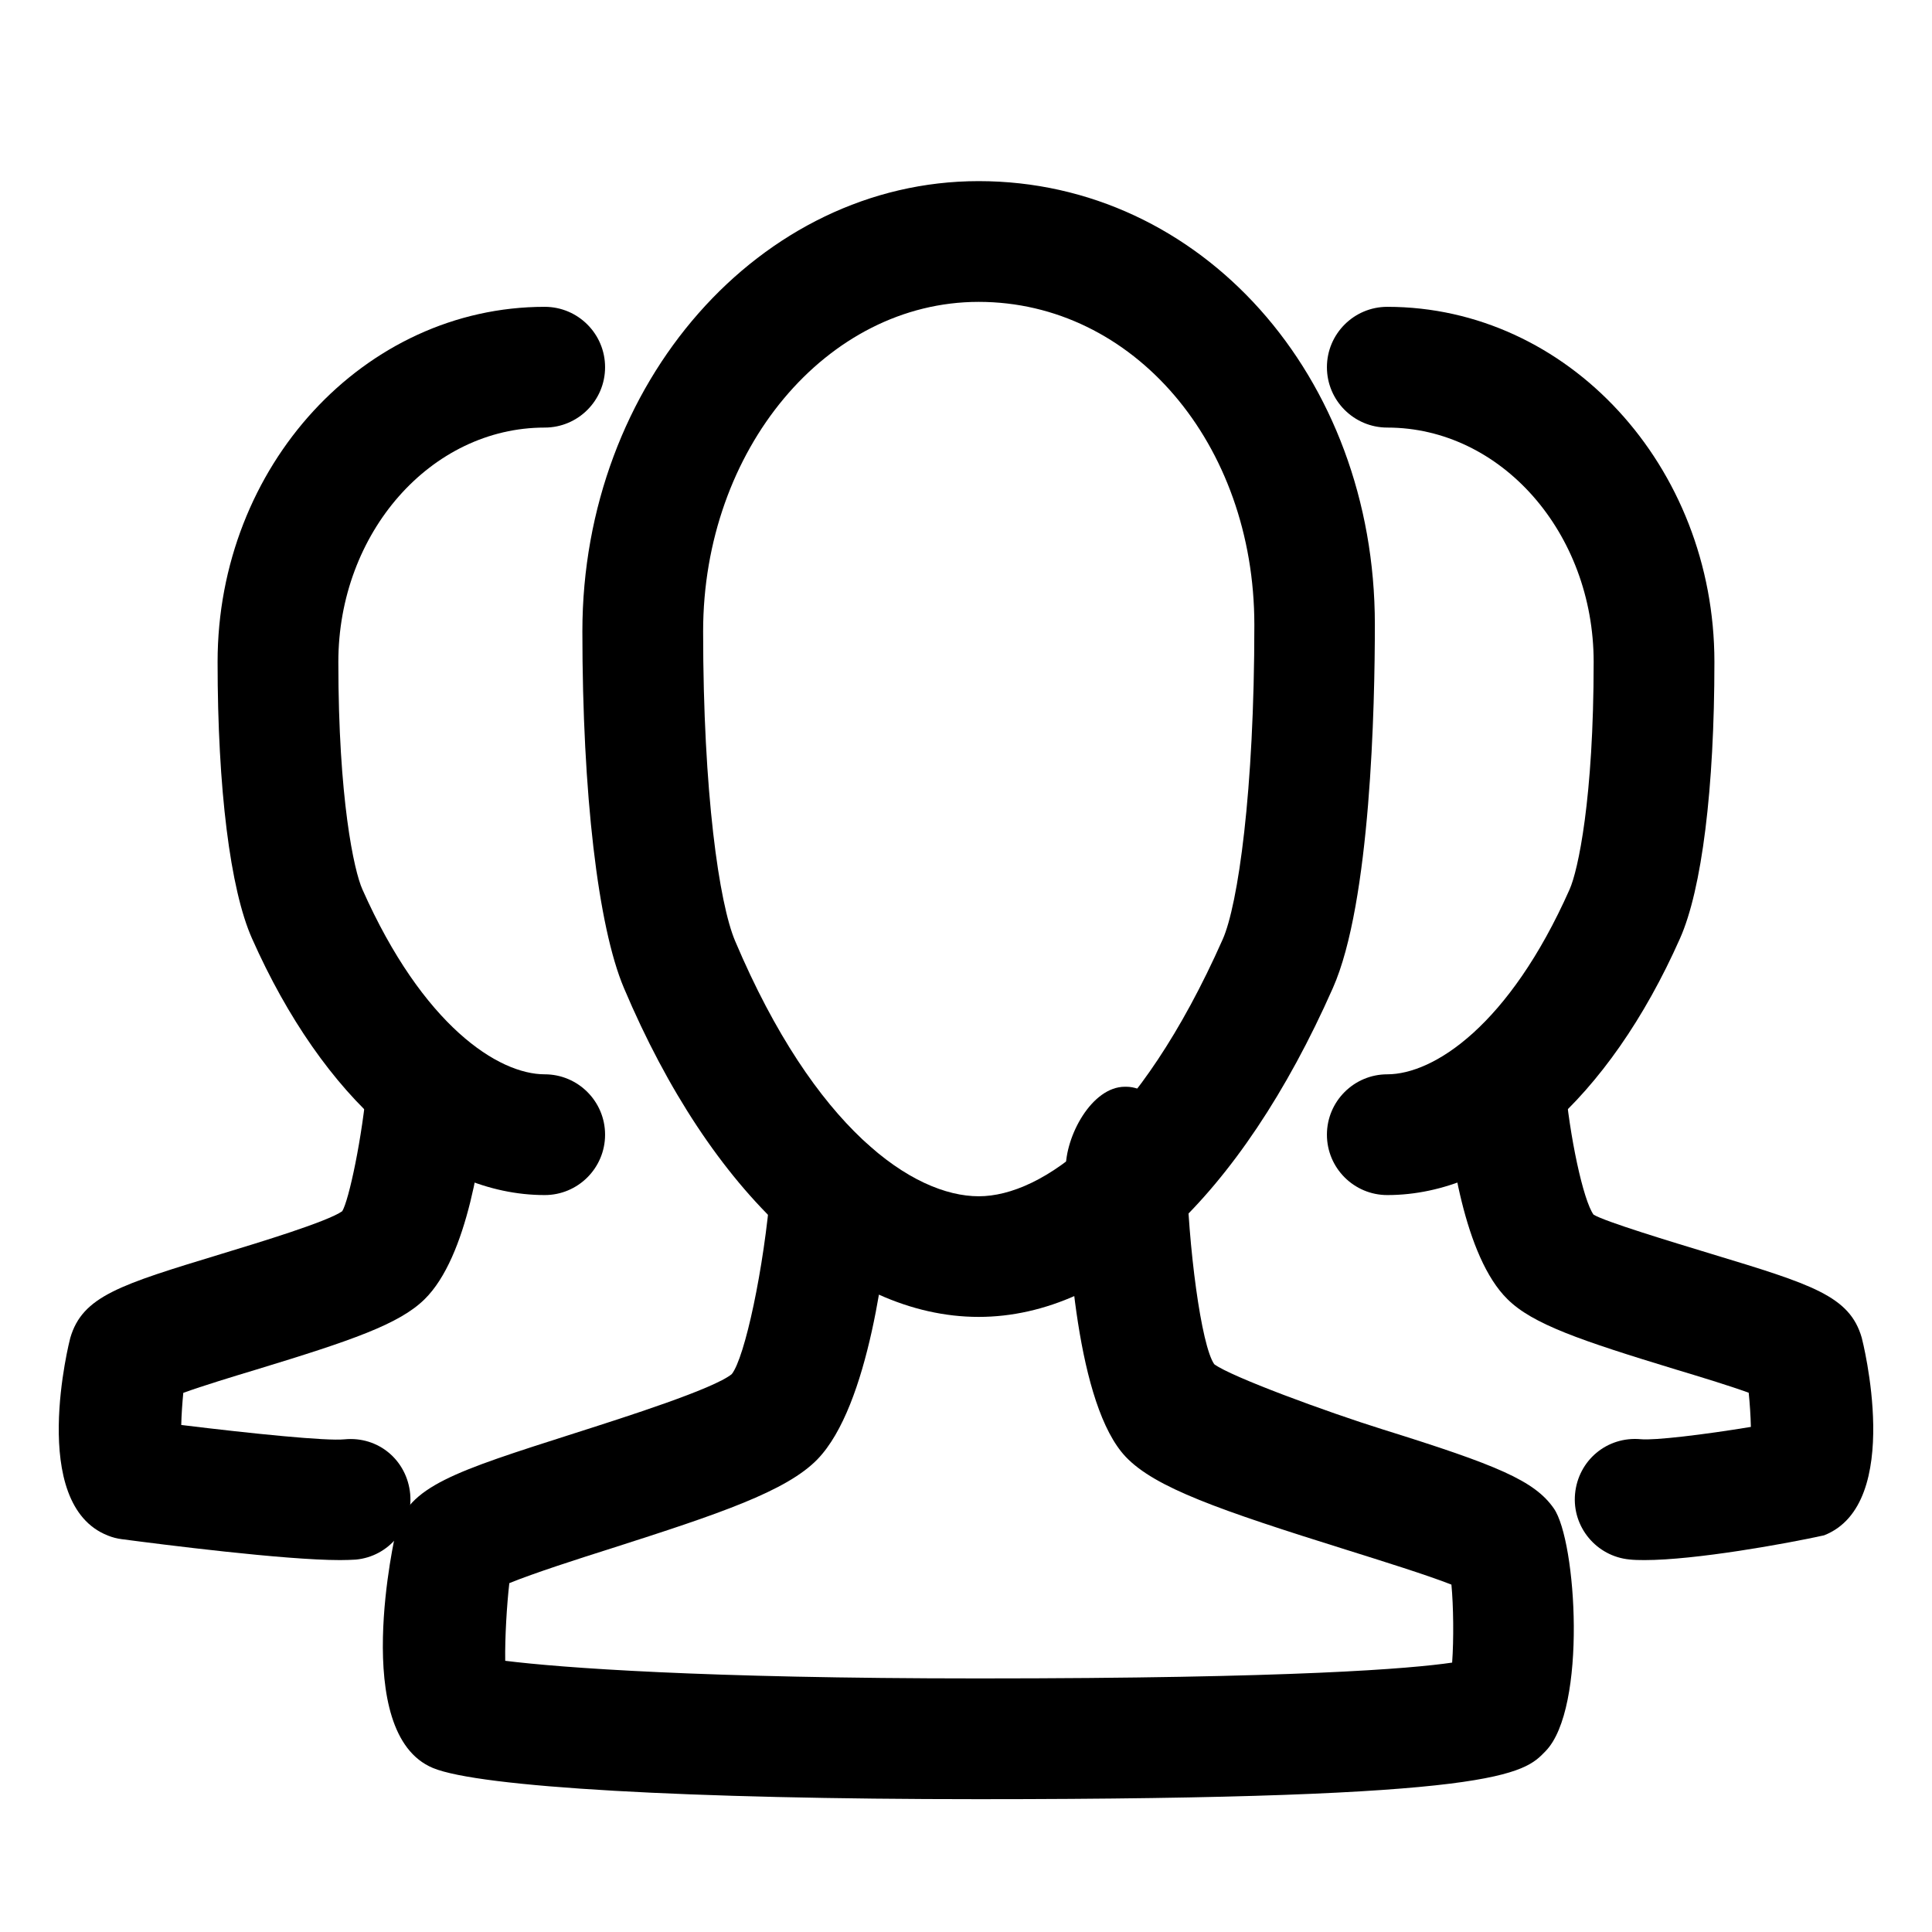 <?xml version="1.0" encoding="iso-8859-1"?>
<!-- Generator: Adobe Illustrator 19.2.0, SVG Export Plug-In . SVG Version: 6.00 Build 0)  -->
<svg version="1.1" baseProfile="tiny" xmlns="http://www.w3.org/2000/svg" xmlns:xlink="http://www.w3.org/1999/xlink" x="0px"
	 y="0px" viewBox="0 0 16 16" xml:space="preserve">
<g id="Layer_1">
	<g id="XMLID_810_">
		<path d="M8.105,14.9c-2.404,0-4.135-0.099-4.519-0.258c-0.693-0.287-0.311-1.944-0.306-1.96c0.104-0.374,0.478-0.493,1.477-0.812
			c0.432-0.138,1.153-0.368,1.303-0.49c0.108-0.135,0.268-0.877,0.322-1.545C6.404,9.56,6.655,9.363,6.921,9.377
			c0.275,0.022,0.48,0.263,0.458,0.539c-0.04,0.504-0.181,1.726-0.609,2.169c-0.257,0.265-0.816,0.453-1.707,0.738
			c-0.269,0.085-0.645,0.206-0.845,0.288c-0.021,0.182-0.037,0.452-0.034,0.643C4.641,13.811,5.819,13.9,8.105,13.9
			c2.625,0,3.579-0.081,3.921-0.131c0.014-0.191,0.011-0.469-0.006-0.646c-0.201-0.079-0.576-0.196-0.866-0.287
			c-1.061-0.332-1.588-0.516-1.831-0.771c-0.404-0.426-0.485-1.74-0.497-2.379C8.821,9.411,9.041,9,9.316,9c0.004,0,0.007,0,0.01,0
			c0.271,0,0.495,0.396,0.5,0.669c0.013,0.653,0.122,1.476,0.23,1.629c0.138,0.103,0.926,0.393,1.396,0.54
			c0.948,0.296,1.256,0.424,1.416,0.654c0.188,0.269,0.276,1.656-0.068,2.01C12.618,14.691,12.427,14.9,8.105,14.9z"/>
		<path d="M8.105,10.906c-1.118,0-2.217-1.018-2.938-2.724C4.952,7.674,4.823,6.57,4.823,5.229c0-2.056,1.473-3.729,3.282-3.729
			c1.84,0,3.281,1.613,3.281,3.672c0,0.669-0.034,2.304-0.348,3.011C10.272,9.914,9.203,10.906,8.105,10.906z M8.105,2.5
			c-1.259,0-2.282,1.224-2.282,2.729c0,1.339,0.133,2.253,0.265,2.564c0.66,1.559,1.475,2.114,2.018,2.114
			c0.521,0,1.324-0.559,2.02-2.128c0.126-0.284,0.262-1.221,0.262-2.605C10.387,3.674,9.385,2.5,8.105,2.5z"/>
		<g id="XMLID_844_">
			<path d="M2.816,12.92c-0.462,0-1.479-0.13-1.806-0.173c-0.04-0.005-0.079-0.015-0.116-0.03c-0.666-0.26-0.316-1.624-0.312-1.637
				c0.101-0.346,0.412-0.44,1.246-0.694c0.329-0.1,0.881-0.268,1.006-0.355c0.055-0.088,0.168-0.616,0.207-1.076
				c0.023-0.275,0.268-0.481,0.54-0.456c0.275,0.023,0.479,0.265,0.456,0.54C3.996,9.531,3.873,10.41,3.516,10.76
				c-0.209,0.206-0.605,0.342-1.396,0.583c-0.186,0.056-0.439,0.133-0.602,0.192c-0.008,0.082-0.015,0.178-0.017,0.266
				c0.596,0.073,1.204,0.134,1.351,0.119c0.284-0.028,0.519,0.176,0.545,0.452c0.025,0.275-0.177,0.519-0.451,0.544
				C2.909,12.918,2.866,12.92,2.816,12.92z"/>
			<path d="M4.511,9.897c-0.927,0-1.833-0.794-2.424-2.125C1.906,7.365,1.802,6.53,1.802,5.482c0-1.622,1.215-2.941,2.709-2.941
				c0.276,0,0.5,0.224,0.5,0.5s-0.224,0.5-0.5,0.5c-0.942,0-1.709,0.871-1.709,1.941c0,1.136,0.13,1.729,0.199,1.883
				c0.502,1.131,1.127,1.532,1.51,1.532c0.276,0,0.5,0.224,0.5,0.5S4.787,9.897,4.511,9.897z"/>
		</g>
		<g id="XMLID_811_">
			<path d="M13.619,12.92c-0.046,0-0.087-0.001-0.124-0.005c-0.274-0.026-0.477-0.27-0.451-0.544
				c0.026-0.275,0.263-0.478,0.545-0.452c0.112,0.011,0.518-0.037,0.911-0.102c-0.002-0.092-0.009-0.195-0.018-0.283
				c-0.162-0.059-0.416-0.136-0.602-0.192c-0.791-0.241-1.188-0.376-1.396-0.583c-0.357-0.351-0.48-1.229-0.521-1.722
				c-0.023-0.275,0.181-0.517,0.456-0.54c0.249-0.033,0.517,0.18,0.54,0.456c0.039,0.461,0.153,0.988,0.238,1.106
				c0.094,0.058,0.646,0.225,0.975,0.325c0.834,0.253,1.146,0.348,1.246,0.694c0.004,0.014,0.354,1.377-0.312,1.637
				C14.789,12.785,14.038,12.92,13.619,12.92z"/>
			<path d="M11.489,9.897c-0.276,0-0.5-0.224-0.5-0.5s0.224-0.5,0.5-0.5c0.383,0,1.008-0.401,1.51-1.532
				c0.069-0.155,0.199-0.747,0.199-1.883c0-1.07-0.767-1.941-1.709-1.941c-0.276,0-0.5-0.224-0.5-0.5s0.224-0.5,0.5-0.5
				c1.494,0,2.709,1.319,2.709,2.941c0,1.048-0.104,1.883-0.285,2.29C13.322,9.103,12.416,9.897,11.489,9.897z"/>
		</g>
	</g>
</g>
<g id="Layer_2">
</g>
<g id="Layer_3">
</g>
</svg>
